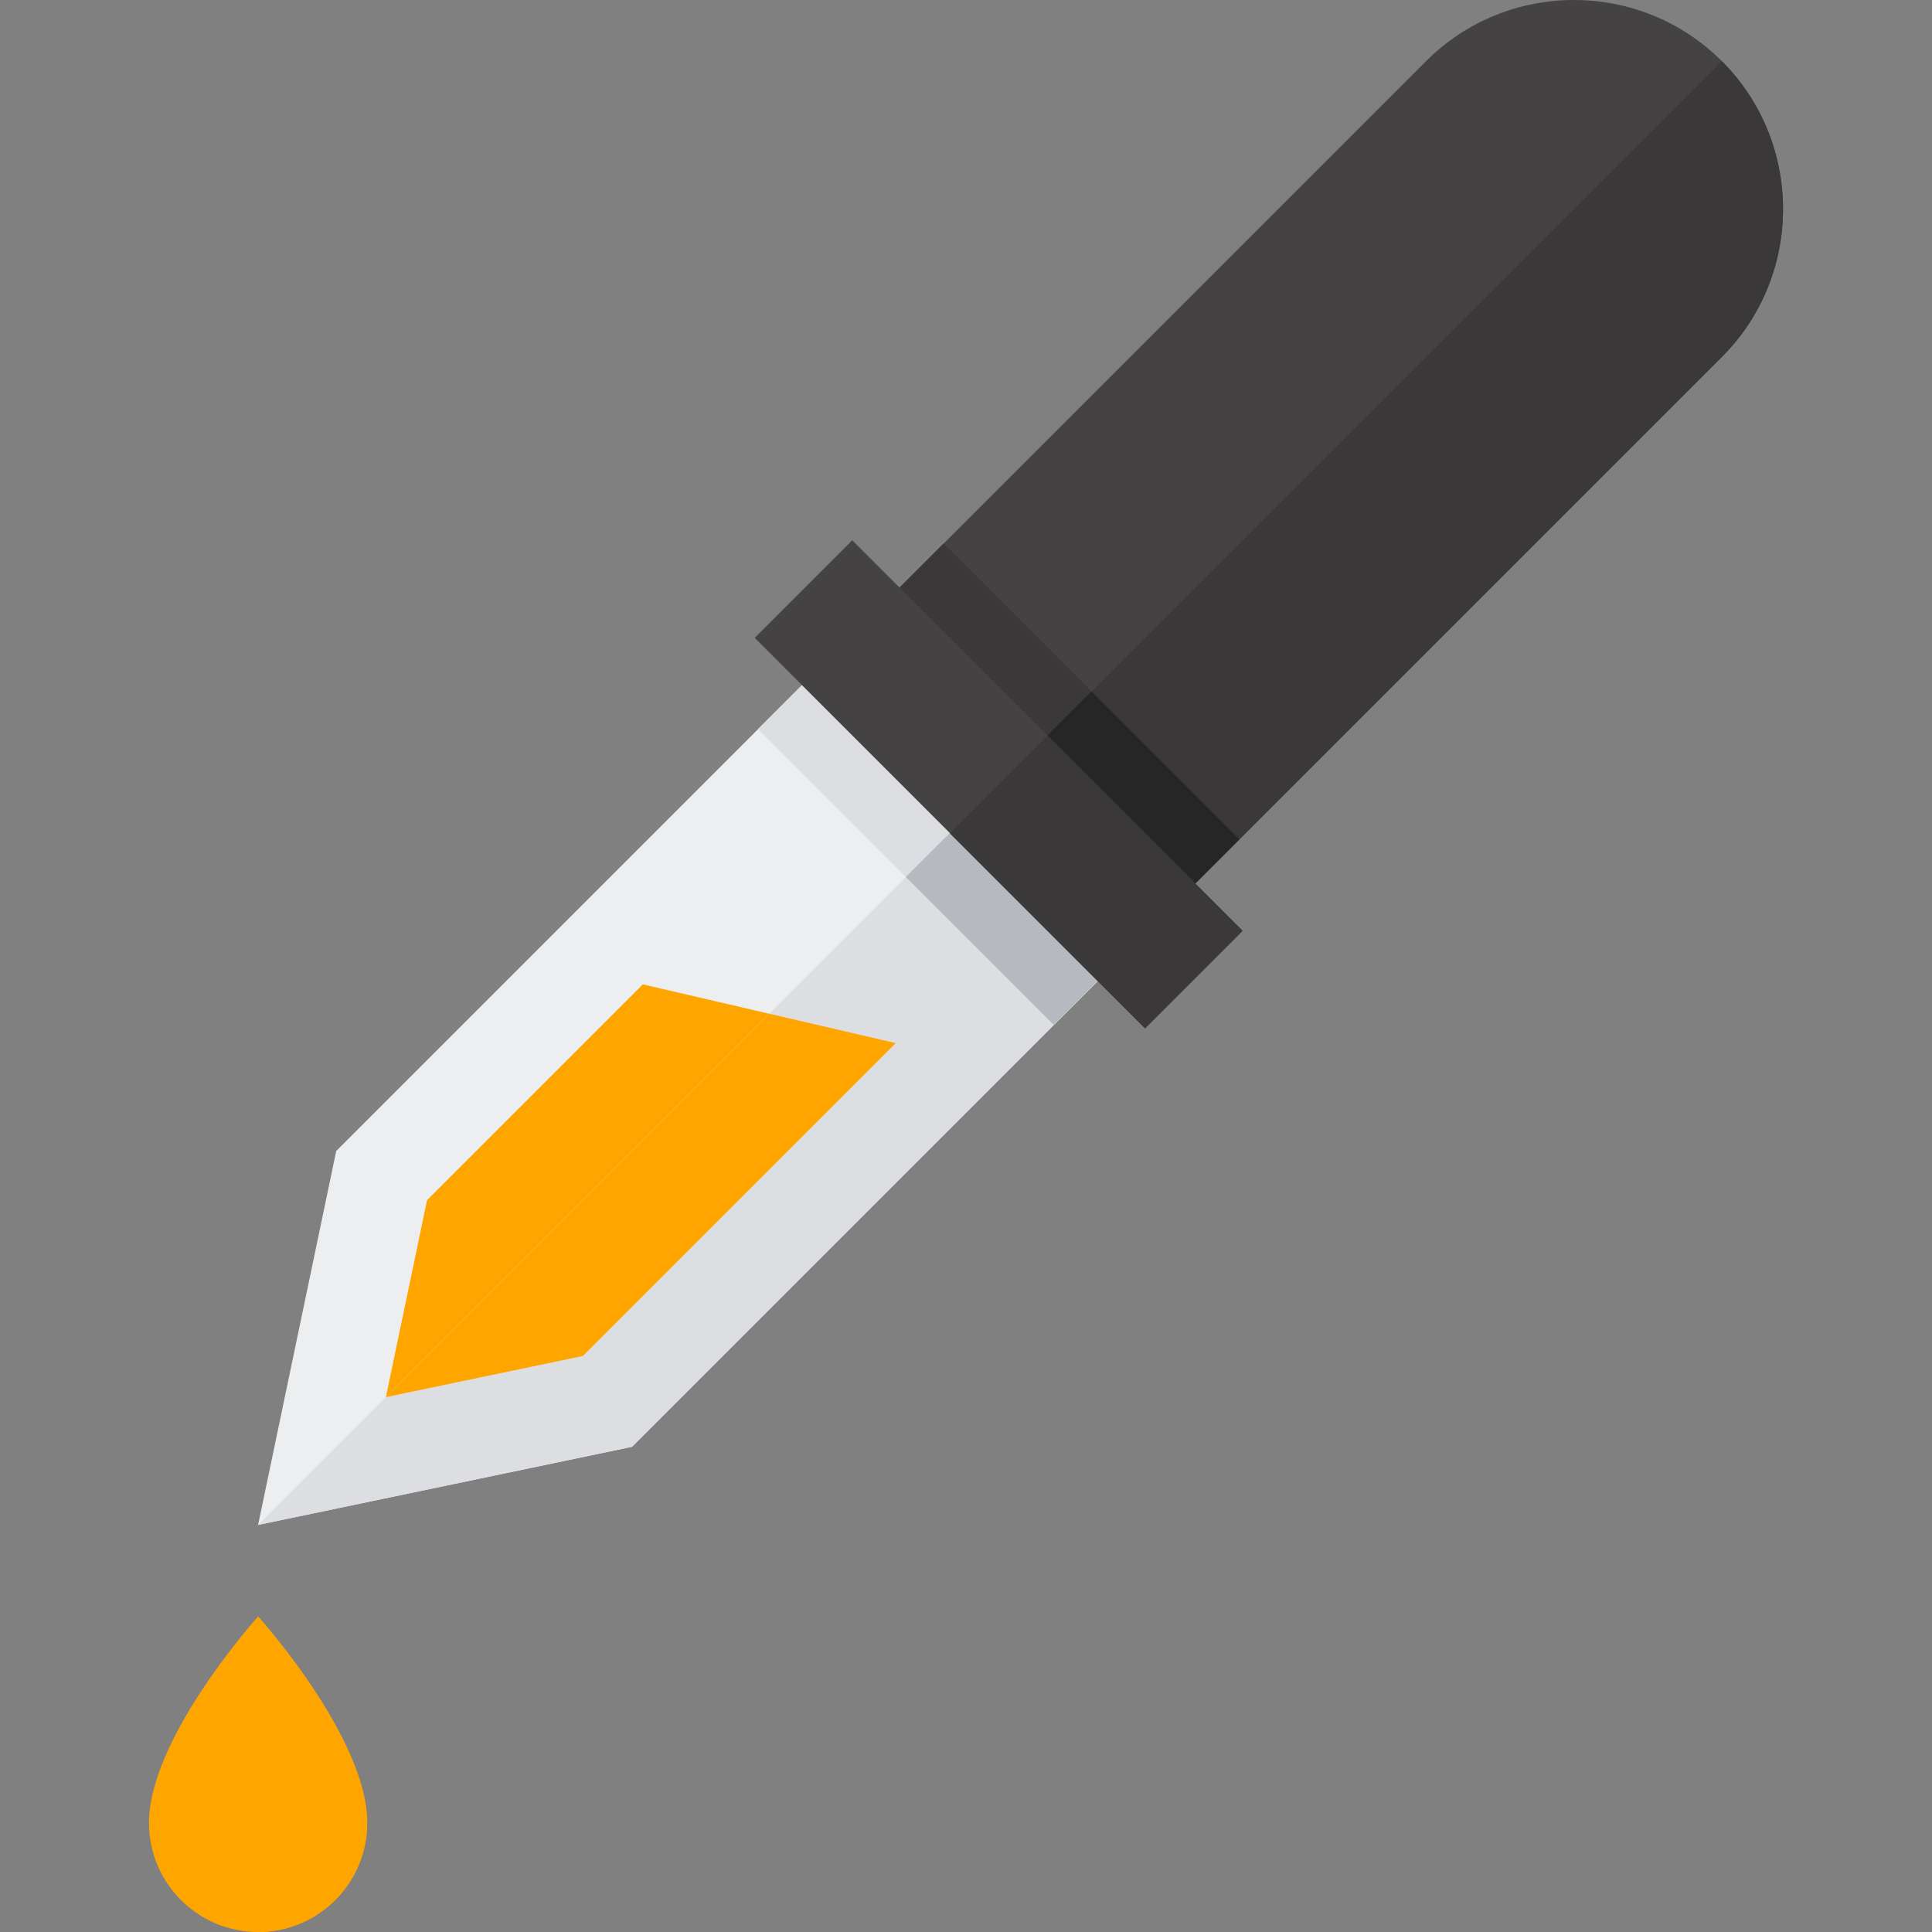 <svg width="30px" height="30px" xmlns="http://www.w3.org/2000/svg" viewBox="0 0 511.999 511.999">
  <rect x="0" y="0" width="511.999" height="511.999" fill="#808080" stroke="none"/>
  <path style="fill:#EDEEF0;"
        d="M230.135,163.994l78.389,78.389L167.489,383.418l-99.093,20.704L89.1,305.03L230.135,163.994z"/>
  <polygon style="fill:#DCDEE2;" points="308.523,242.383 269.329,203.188 68.396,404.121 167.488,383.416 "/>
  <path style="fill:#444242;"
        d="M228.311,165.816L377.919,16.209c21.612-21.612,56.777-21.612,78.388,0  c21.612,21.612,21.612,56.777,0,78.389L306.699,244.205L228.311,165.816z"/>
  <g>
    <path style="fill:#3A3839;"
          d="M456.308,94.597c21.612-21.612,21.612-56.777,0-78.389L267.506,205.01l39.194,39.194L456.308,94.597   z"/>

    <rect x="221.538" y="178.162" transform="matrix(0.707 0.707 -0.707 0.707 219.401 -138.564)"
          style="fill:#3A3839;" width="110.849" height="34.791"/>
  </g>
  <rect x="268.825" y="197.771" transform="matrix(0.707 0.707 -0.707 0.707 239 -146.664)"
        style="fill:#262626;" width="55.429" height="34.791"/>
  <rect x="196.918" y="202.78" transform="matrix(0.707 0.707 -0.707 0.707 229.597 -113.946)"
        style="fill:#DCDEE2;" width="110.849" height="34.791"/>
  <rect x="244.231" y="222.364" transform="matrix(0.707 0.707 -0.707 0.707 249.187 -122.071)"
        style="fill:#B7B9C0;" width="55.429" height="34.791"/>
  <rect x="191.506" y="189.585" transform="matrix(0.707 0.707 -0.707 0.707 224.497 -126.246)"
        style="fill:#444242;" width="146.269" height="36.568"/>
  <polygon style="fill:rgba(255, 165, 0, 1)"
           points="237.382,276.433 154.472,359.343 102.267,370.25 203.865,268.652 170.349,260.871   113.174,318.046 102.267,370.25 154.472,359.343 "/>
  <polygon style="fill:rgba(255, 165, 0, 1)" points="102.267,370.25 154.472,359.343 237.382,276.433 203.865,268.652 "/>
  <path style="fill:rgba(255, 165, 0, 1)"
        d="M68.396,428.389c0,0,28.914,32.061,28.914,54.696c0,15.969-12.946,28.914-28.914,28.914  s-28.914-12.946-28.914-28.914C39.482,460.45,68.396,428.389,68.396,428.389z"/>
  <path style="fill:rgba(255, 165, 0, 1)"
        d="M68.396,428.389c0,0,28.914,32.061,28.914,54.696c0,15.969-12.946,28.914-28.914,28.914  C68.396,491.127,68.396,428.389,68.396,428.389z"/>
  <rect x="253.937" y="215.449" transform="matrix(-0.707 -0.707 0.707 -0.707 330.651 604.426)"
        style="fill:#3A3839;" width="73.139" height="36.568"/>
</svg>
